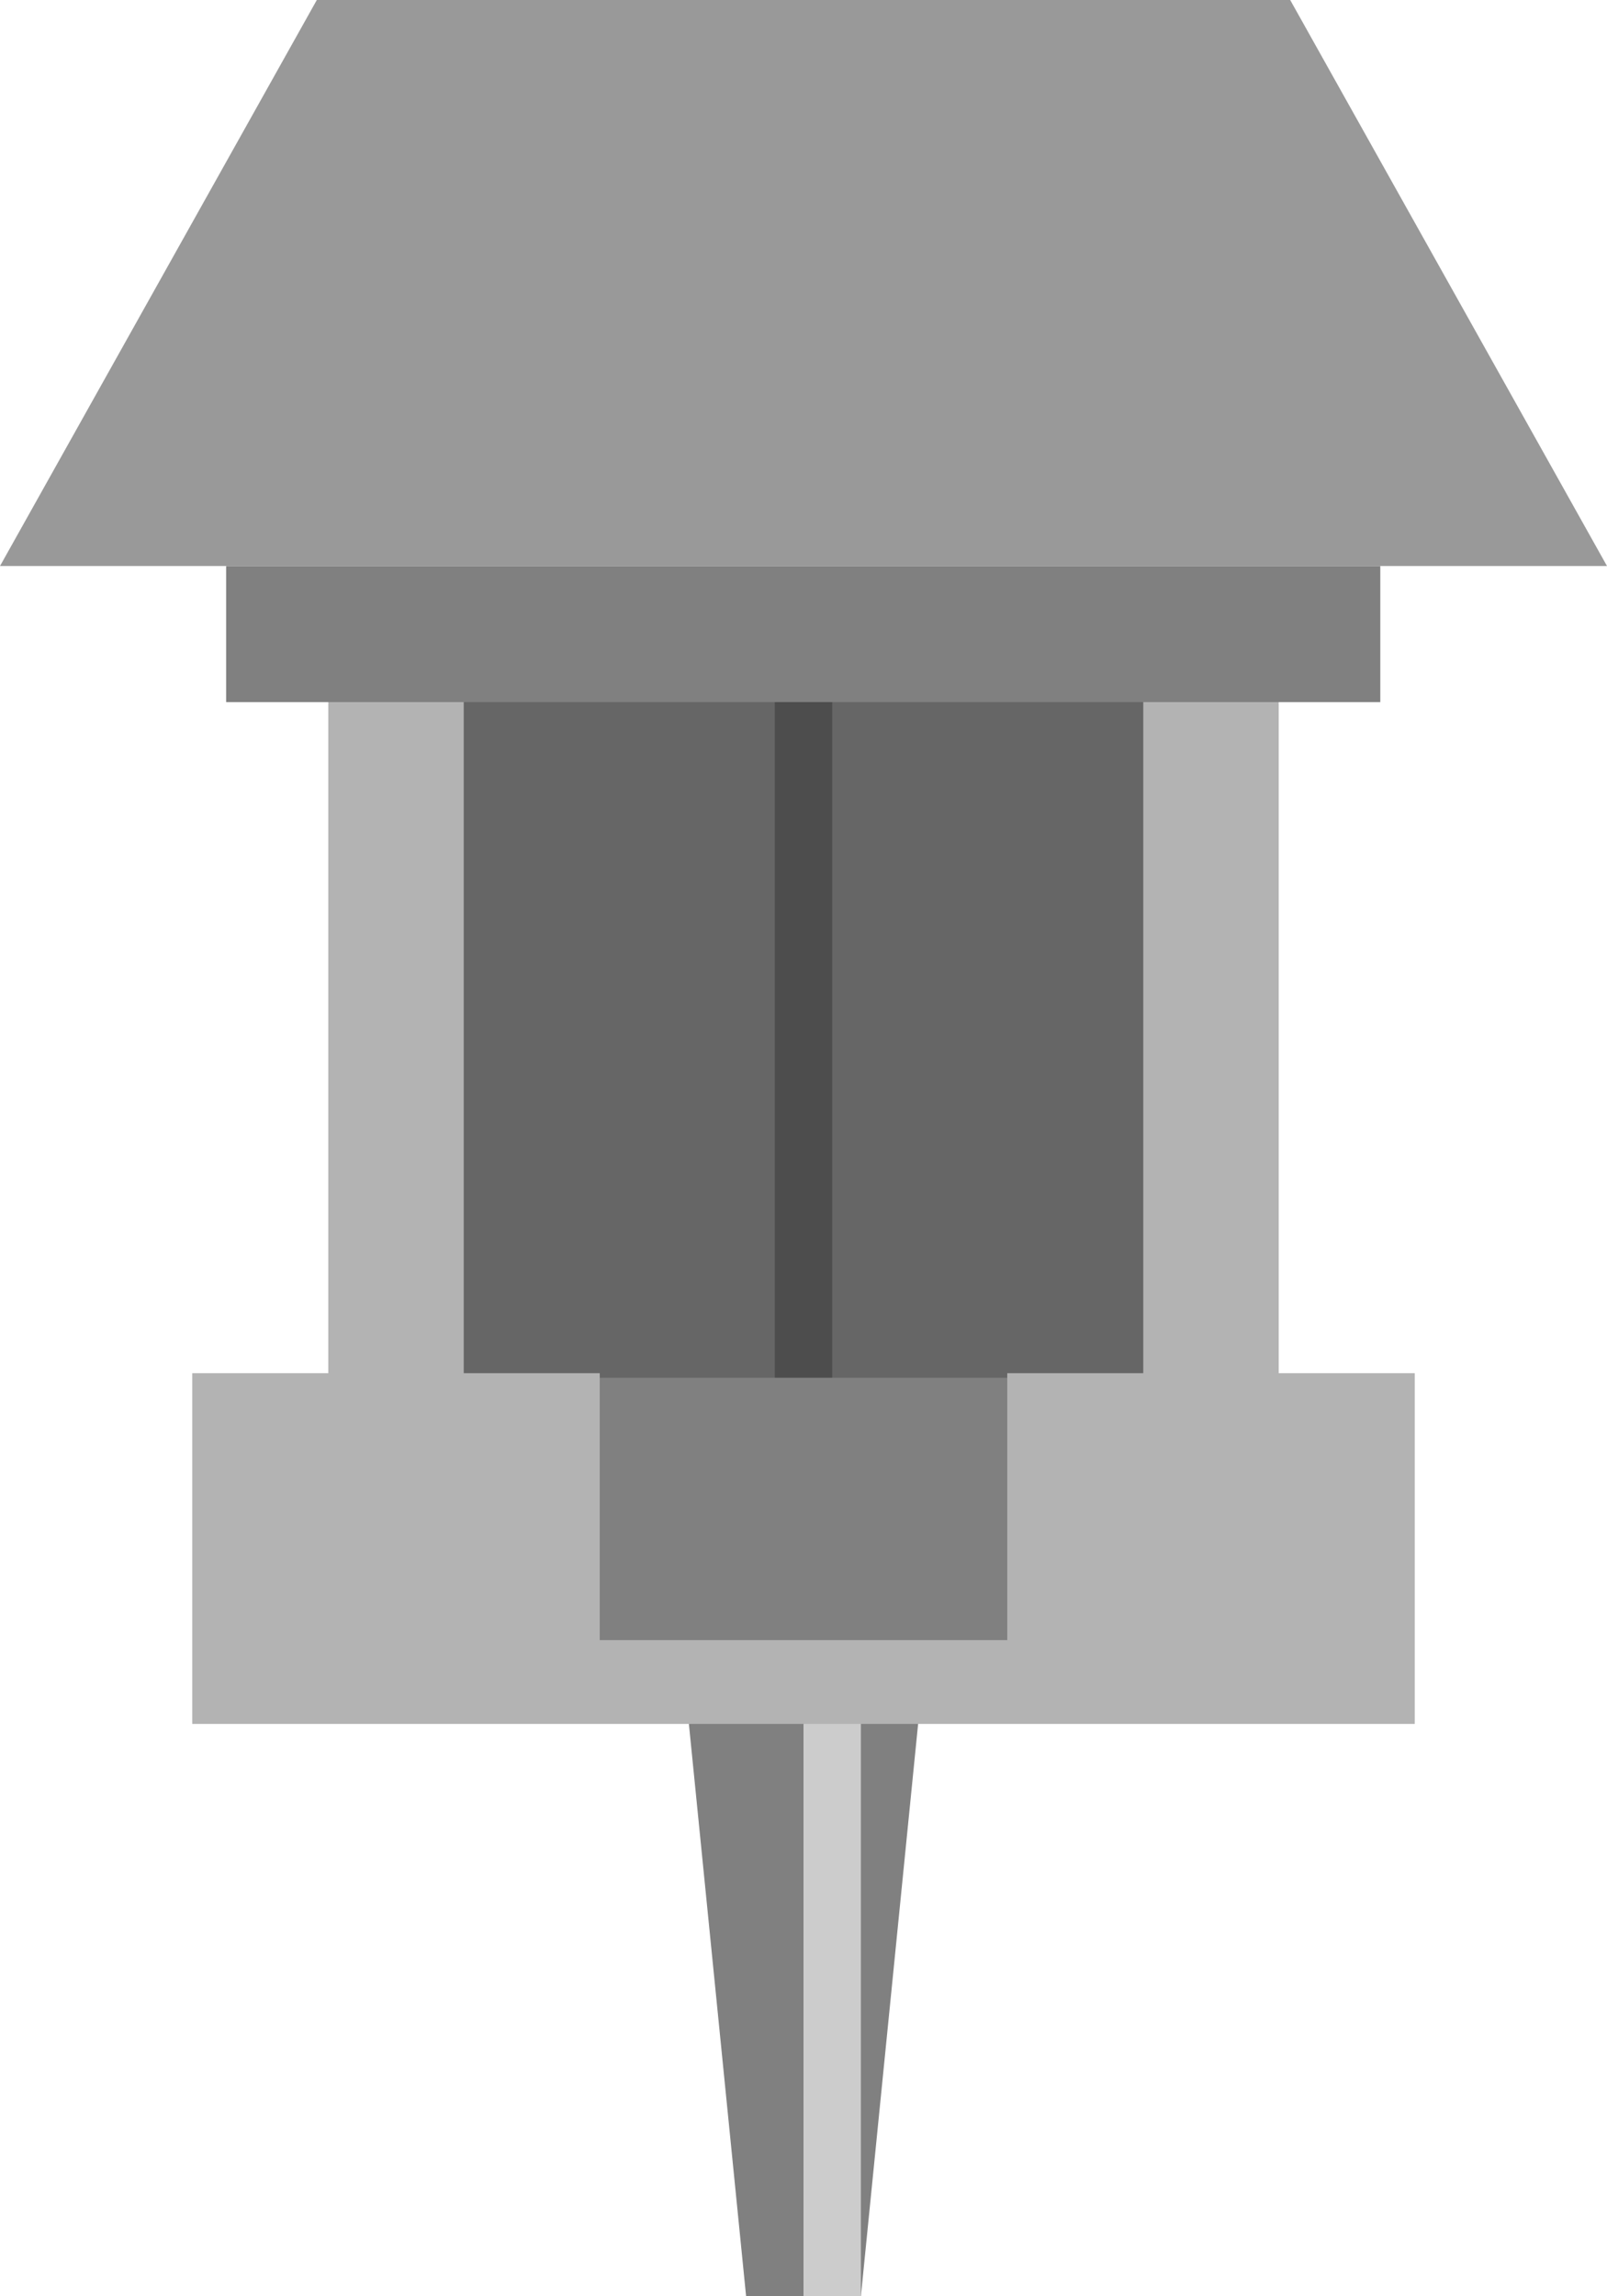 <?xml version="1.0" encoding="UTF-8"?>
<svg xmlns="http://www.w3.org/2000/svg" viewBox="0 0 28 40">
  <defs>
    <style>
      .cls-1 {
        fill: #4d4d4d;
      }

      .cls-2 {
        fill: gray;
      }

      .cls-3 {
        fill: #999;
      }

      .cls-4 {
        fill: #ccc;
      }

      .cls-5 {
        fill: #b3b3b3;
      }

      .cls-6 {
        fill: #666;
      }
    </style>
  </defs>
  <g id="_ピン" data-name="ピン">
    <g>
      <g>
        <polygon class="cls-2" points="15 40 13 40 12 30 16 30 15 40"/>
        <rect class="cls-4" x="14" y="30" width="1" height="10"/>
      </g>
      <g>
        <rect class="cls-2" x="12" y="20" width="4" height="10"/>
        <rect class="cls-4" x="14" y="20" width="1" height="10"/>
      </g>
    </g>
  </g>
  <g id="_ノーマル" data-name="ノーマル">
    <g id="_扉" data-name="扉">
      <rect id="_扉-2" data-name="扉" class="cls-6" x="7" y="11" width="14" height="18"/>
      <rect class="cls-1" x="13.5" y="12" width="1" height="12"/>
    </g>
    <rect id="_階段" data-name="階段" class="cls-2" x="10" y="24" width="8" height="5"/>
    <polygon id="_柱" data-name="柱" class="cls-5" points="22.28 23.92 22.28 12 19.92 12 19.92 23.92 17.55 23.92 17.55 28.57 10.45 28.57 10.45 23.92 8.08 23.92 8.08 12 5.72 12 5.72 23.92 3.35 23.92 3.35 30.03 9.66 30.03 10.45 30.03 17.55 30.03 18.34 30.03 24.65 30.03 24.65 23.92 22.28 23.92"/>
    <rect id="_梁" data-name="梁" class="cls-2" x="3.94" y="9.86" width="20.11" height="2.37"/>
    <polygon id="_屋根" data-name="屋根" class="cls-3" points="22.48 0 5.52 0 0 9.86 28 9.86 22.48 0"/>
  </g>
</svg>